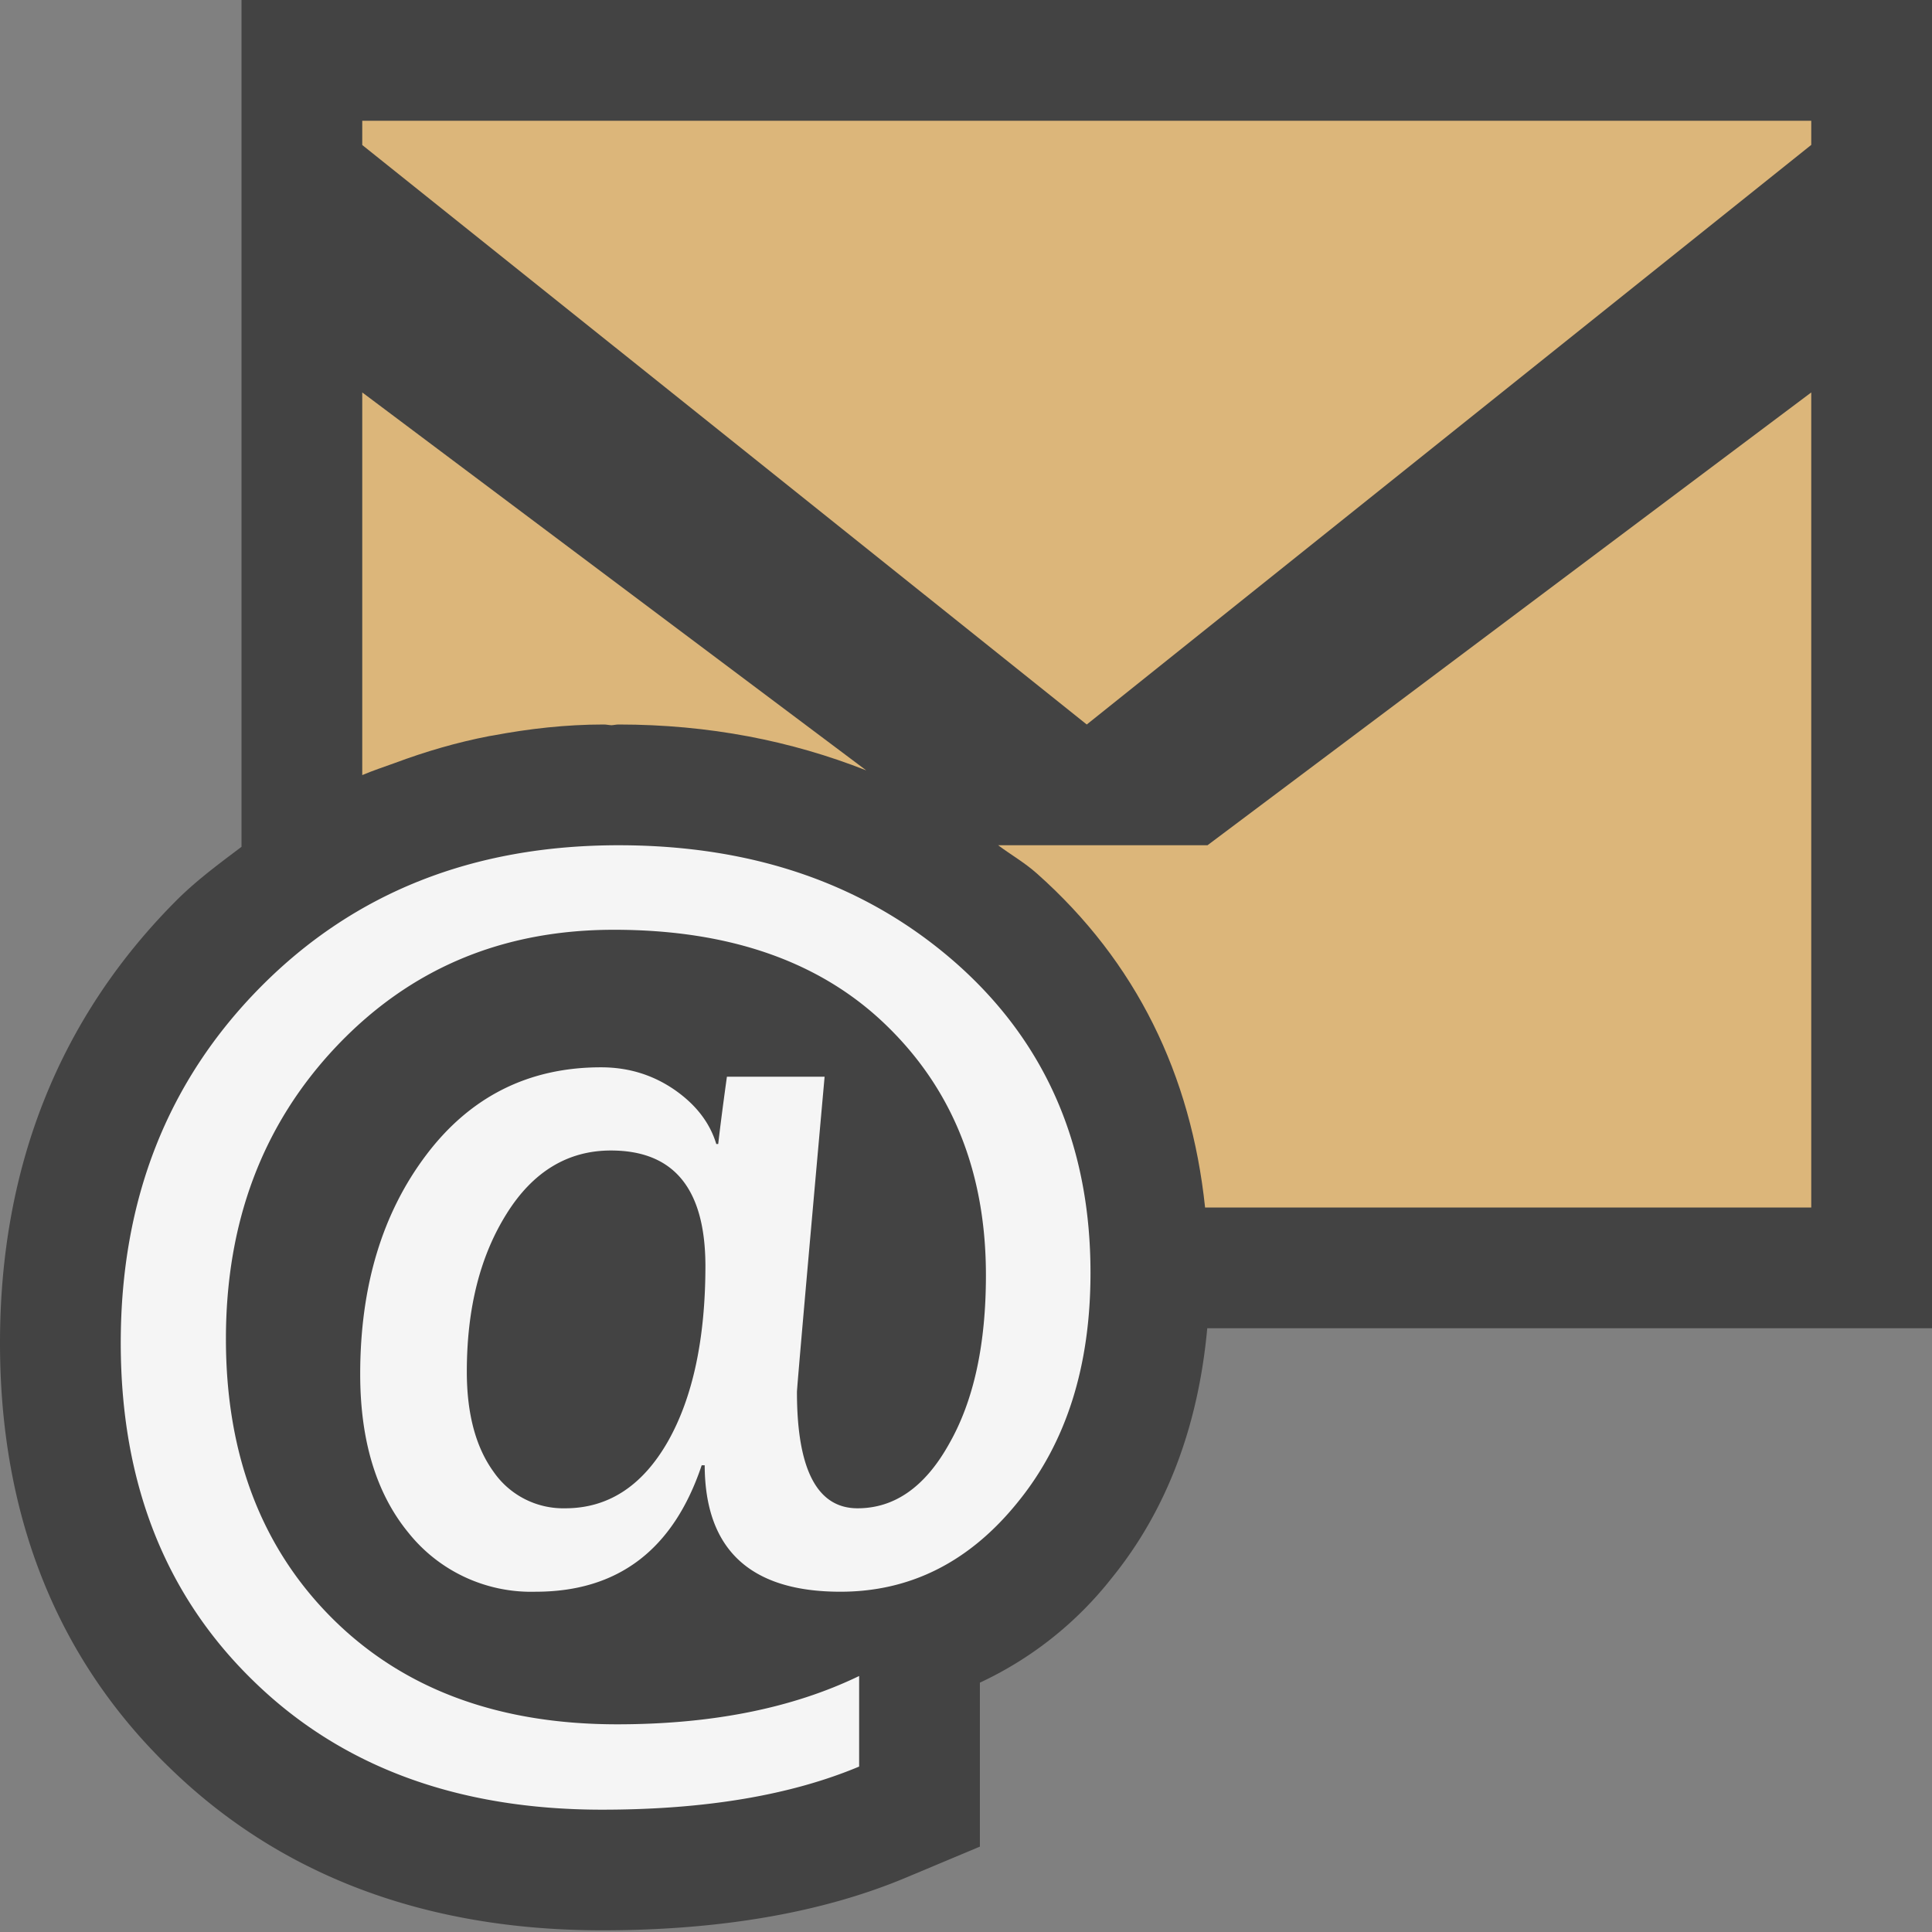 <svg xmlns="http://www.w3.org/2000/svg" viewBox="0 0 16 16"><rect x="0" y="0" width="16" height="16" fill="#808080" stroke="none"/><style>.icon-canvas-transparent{opacity:0;fill:#434343}.icon-vs-out{fill:#434343}.icon-vs-bg{fill:#f5f5f5}.icon-folder{fill:#dcb67a}</style><path class="icon-canvas-transparent" d="M16 16H0V0h16v16z" id="canvas"/><path class="icon-vs-out" d="M16 11H9.998c-.074.805-.332 1.504-.793 2.071a2.998 2.998 0 0 1-1.09.864v1.358l-.613.257c-.689.289-1.535.436-2.516.436-1.463 0-2.67-.455-3.588-1.353C.471 13.734 0 12.551 0 11.122c0-1.454.488-2.684 1.45-3.654.172-.174.362-.313.55-.455V0h14v11z" id="outline"/><path class="icon-vs-bg" d="M5.836 12.135h-.025c-.234.699-.693 1.047-1.375 1.047a1.3 1.3 0 0 1-1.053-.488c-.268-.326-.4-.766-.4-1.314 0-.731.184-1.336.549-1.818.365-.482.848-.723 1.445-.723.229 0 .43.063.609.186.18.125.293.275.346.449h.016c.01-.09.033-.277.072-.557h.809c-.153 1.708-.229 2.58-.229 2.611 0 .643.168.963.502.963.307 0 .561-.178.76-.537.203-.357.303-.822.303-1.393 0-.842-.271-1.529-.816-2.061-.544-.533-1.3-.8-2.265-.8-.928 0-1.691.324-2.301.969-.607.643-.912 1.449-.912 2.42 0 .955.293 1.725.877 2.31.586.586 1.373.881 2.363.881.783 0 1.451-.133 2.004-.4v.75c-.568.238-1.277.357-2.129.357-1.195 0-2.16-.355-2.889-1.068C1.365 13.207 1 12.274 1 11.122c0-1.188.387-2.17 1.16-2.95C2.934 7.391 3.92 7 5.123 7c1.127 0 2.061.328 2.801.982.738.655 1.107 1.508 1.107 2.559 0 .772-.199 1.404-.602 1.899-.4.496-.891.742-1.469.742-.745 0-1.122-.348-1.124-1.047zm-.777-2.607c-.355 0-.645.174-.863.523-.221.352-.33.787-.33 1.309 0 .348.074.625.221.828a.702.702 0 0 0 .594.303c.355 0 .639-.184.85-.553.207-.365.311-.854.311-1.457-.002-.638-.262-.953-.783-.953z" id="iconBg"/><path class="icon-folder" d="M15 1v.2L9 6 3 1.201V1h12zM3 6.419c.089-.038.181-.068.272-.101.252-.094.511-.17.78-.222l.031-.005C4.38 6.035 4.686 6 5 6c.022 0 .042.005.064.006.02-.001.038-.006.059-.006.749 0 1.43.135 2.051.38L3 3.25v3.169zM10 7H8.266c.106.079.22.144.32.233.825.732 1.278 1.668 1.394 2.767H15V3.25L10 7z" id="colorImportance"/></svg>